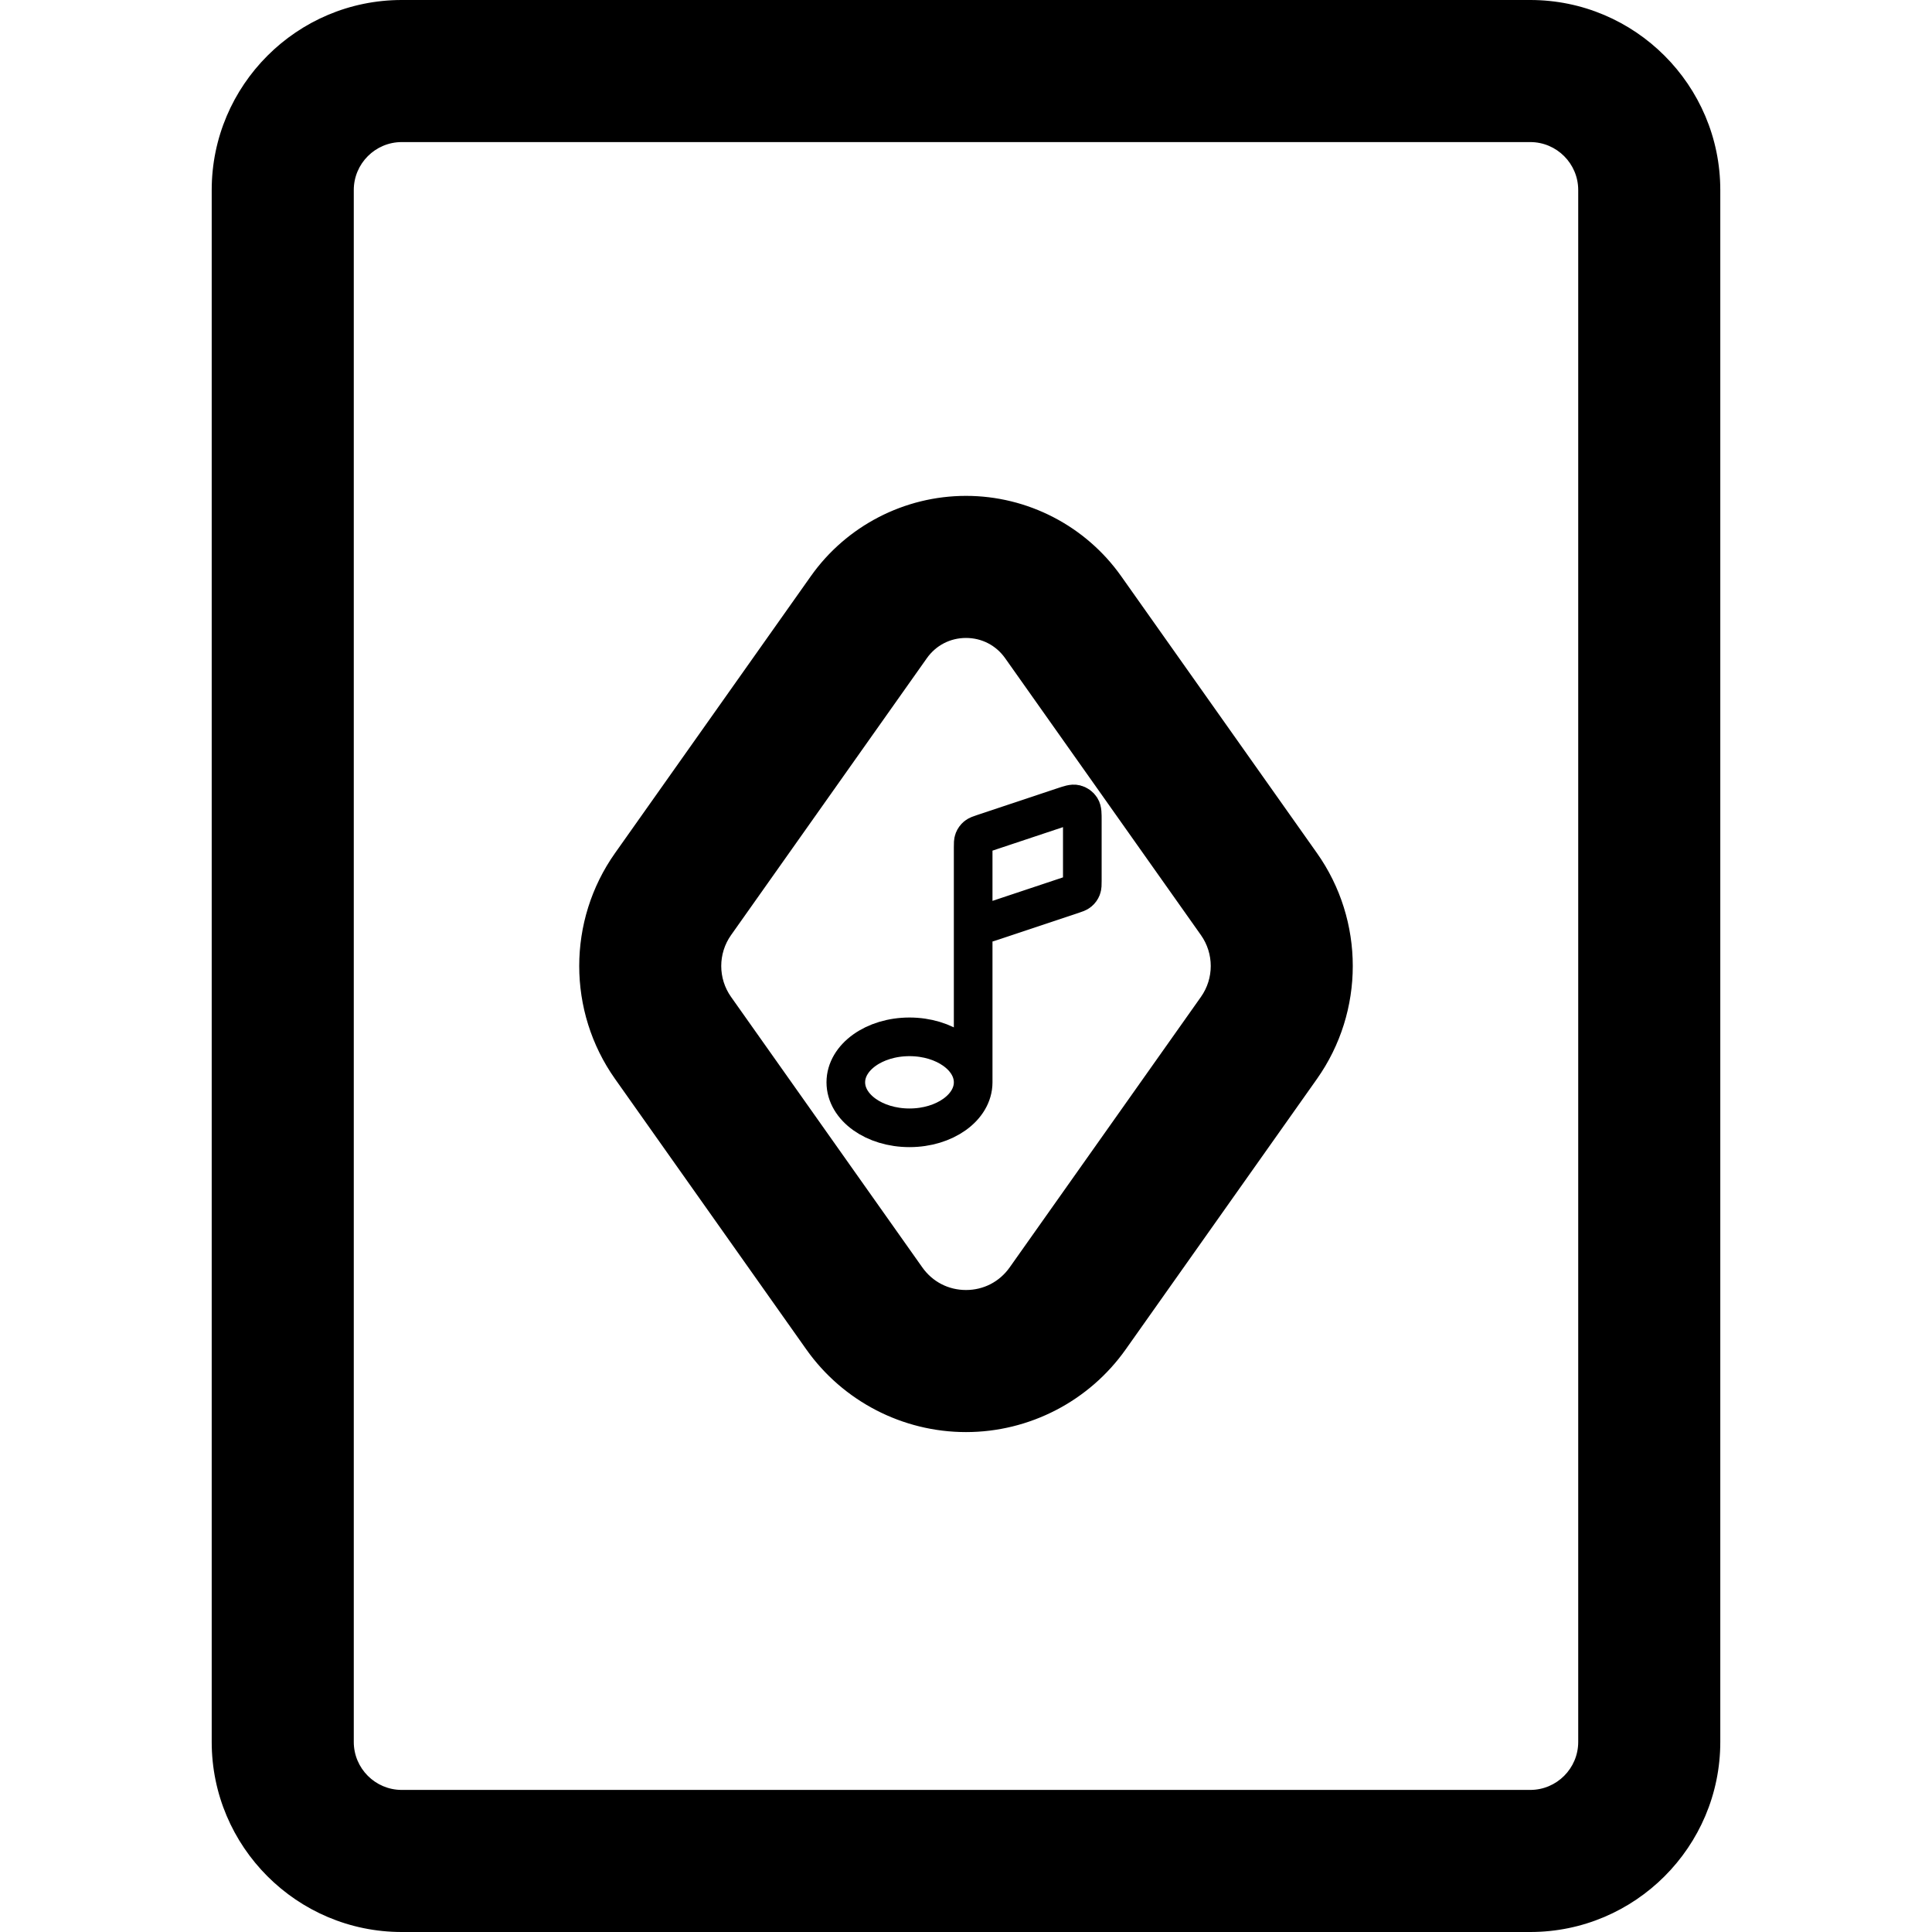 <svg width="500" height="500" viewBox="0 0 500 500" fill="none" xmlns="http://www.w3.org/2000/svg">
<g clip-path="url(#clip0_4_30)">
<path d="M55.208 49.183V450.816C55.208 477.705 77.084 499.581 103.972 499.581H396.027C422.915 499.581 444.791 477.705 444.791 450.816V49.183C444.791 22.295 422.915 0.419 396.027 0.419H103.972C77.084 0.419 55.208 22.295 55.208 49.183ZM408.861 49.183V450.816C408.861 457.904 403.116 463.65 396.027 463.65H103.972C96.884 463.65 91.139 457.904 91.139 450.816V49.183C91.139 42.096 96.884 36.35 103.972 36.35H396.027C403.116 36.35 408.861 42.096 408.861 49.183Z" fill="black"/>
<path d="M396.027 500H103.972C76.852 500 54.789 477.937 54.789 450.816V49.183C54.789 22.064 76.852 0 103.972 0H396.027C423.147 0 445.21 22.064 445.21 49.183V450.816C445.21 477.937 423.148 500 396.027 500ZM103.972 0.839C77.314 0.839 55.627 22.526 55.627 49.183V450.816C55.627 477.474 77.314 499.161 103.972 499.161H396.027C422.684 499.161 444.372 477.474 444.372 450.816V49.183C444.372 22.526 422.685 0.839 396.027 0.839H103.972ZM396.027 464.069H103.972C96.665 464.069 90.72 458.124 90.72 450.816V49.183C90.72 41.876 96.665 35.931 103.972 35.931H396.027C403.334 35.931 409.279 41.876 409.279 49.183V450.816C409.28 458.124 403.335 464.069 396.027 464.069ZM103.972 36.77C97.127 36.77 91.558 42.338 91.558 49.183V450.816C91.558 457.661 97.127 463.23 103.972 463.23H396.027C402.871 463.23 408.441 457.661 408.441 450.816V49.183C408.441 42.338 402.871 36.77 396.027 36.77H103.972Z" fill="black"/>
<path d="M209.016 348.988C218.41 362.272 233.73 370.202 249.999 370.202C266.268 370.202 281.59 362.272 290.983 348.988L340.485 278.979C352.742 261.646 352.742 238.354 340.485 221.02L289.815 149.36C280.688 136.455 265.804 128.75 249.999 128.75C234.194 128.75 219.31 136.455 210.184 149.359L159.513 221.019C147.256 238.353 147.256 261.644 159.513 278.978L209.016 348.988ZM188.851 241.765L239.521 170.105C242.078 166.489 246.039 164.682 249.999 164.682C253.958 164.682 257.919 166.49 260.476 170.105L311.147 241.765C314.637 246.7 314.637 253.3 311.147 258.236L261.644 328.243C258.802 332.262 254.4 334.272 249.999 334.272C245.596 334.272 241.194 332.263 238.352 328.243L188.85 258.236C185.361 253.3 185.361 246.7 188.851 241.765Z" fill="black"/>
<path d="M250 370.622C233.594 370.622 218.146 362.625 208.674 349.231L159.171 279.222C146.813 261.742 146.814 238.255 159.171 220.778L209.843 149.118C219.047 136.102 234.059 128.331 250 128.331C265.941 128.331 280.954 136.102 290.158 149.118L340.828 220.778C353.187 238.256 353.187 261.743 340.828 279.221L291.326 349.23C281.854 362.625 266.406 370.622 250 370.622ZM250 129.169C234.33 129.169 219.575 136.808 210.528 149.602L159.857 221.261C147.703 238.449 147.703 261.548 159.857 278.737L209.359 348.746C218.674 361.919 233.867 369.783 250 369.783C266.134 369.783 281.328 361.919 290.642 348.746L340.144 278.737C352.298 261.549 352.298 238.451 340.144 221.262L289.473 149.602C280.426 136.808 265.669 129.169 250 129.169ZM249.999 334.691C245.169 334.691 240.8 332.429 238.01 328.486L188.508 258.478C184.923 253.406 184.924 246.593 188.508 241.523L239.179 169.864C241.696 166.304 245.64 164.263 249.999 164.263C254.358 164.263 258.3 166.304 260.818 169.864L311.489 241.523C315.075 246.593 315.075 253.407 311.489 258.478L261.987 328.486C259.197 332.429 254.828 334.691 249.999 334.691ZM249.999 165.101C245.916 165.101 242.221 167.014 239.864 170.348L189.193 242.007C185.813 246.788 185.812 253.213 189.192 257.993L238.694 328.001C241.325 331.72 245.444 333.853 249.999 333.853C254.552 333.853 258.672 331.72 261.302 328.001L310.805 257.993C314.186 253.213 314.186 246.788 310.805 242.007L260.134 170.348C257.776 167.013 254.082 165.101 249.999 165.101Z" fill="black"/>
<path d="M251.854 234.857V280.104M251.854 234.857V219.256C251.854 218.28 251.854 217.792 252.018 217.377C252.162 217.01 252.396 216.685 252.698 216.432C253.041 216.146 253.503 215.992 254.43 215.683L275.146 208.777C276.82 208.219 277.657 207.94 278.323 208.108C278.906 208.254 279.412 208.618 279.735 209.125C280.104 209.704 280.104 210.586 280.104 212.351V227.952C280.104 228.928 280.104 229.416 279.941 229.831C279.797 230.198 279.563 230.523 279.26 230.776C278.918 231.062 278.455 231.216 277.529 231.525L256.812 238.431C255.138 238.988 254.301 239.267 253.635 239.1C253.052 238.954 252.547 238.59 252.223 238.083C251.854 237.504 251.854 236.622 251.854 234.857ZM251.854 280.104C251.854 286.605 244.476 291.875 235.375 291.875C226.274 291.875 218.896 286.605 218.896 280.104C218.896 273.603 226.274 268.333 235.375 268.333C244.476 268.333 251.854 273.603 251.854 280.104Z" stroke="black" stroke-width="10" stroke-linecap="round" stroke-linejoin="round"/>
</g>
<defs>
<clipPath id="clip0_4_30">
<rect width="500" height="500" fill="white"/>
</clipPath>
</defs>
</svg>

